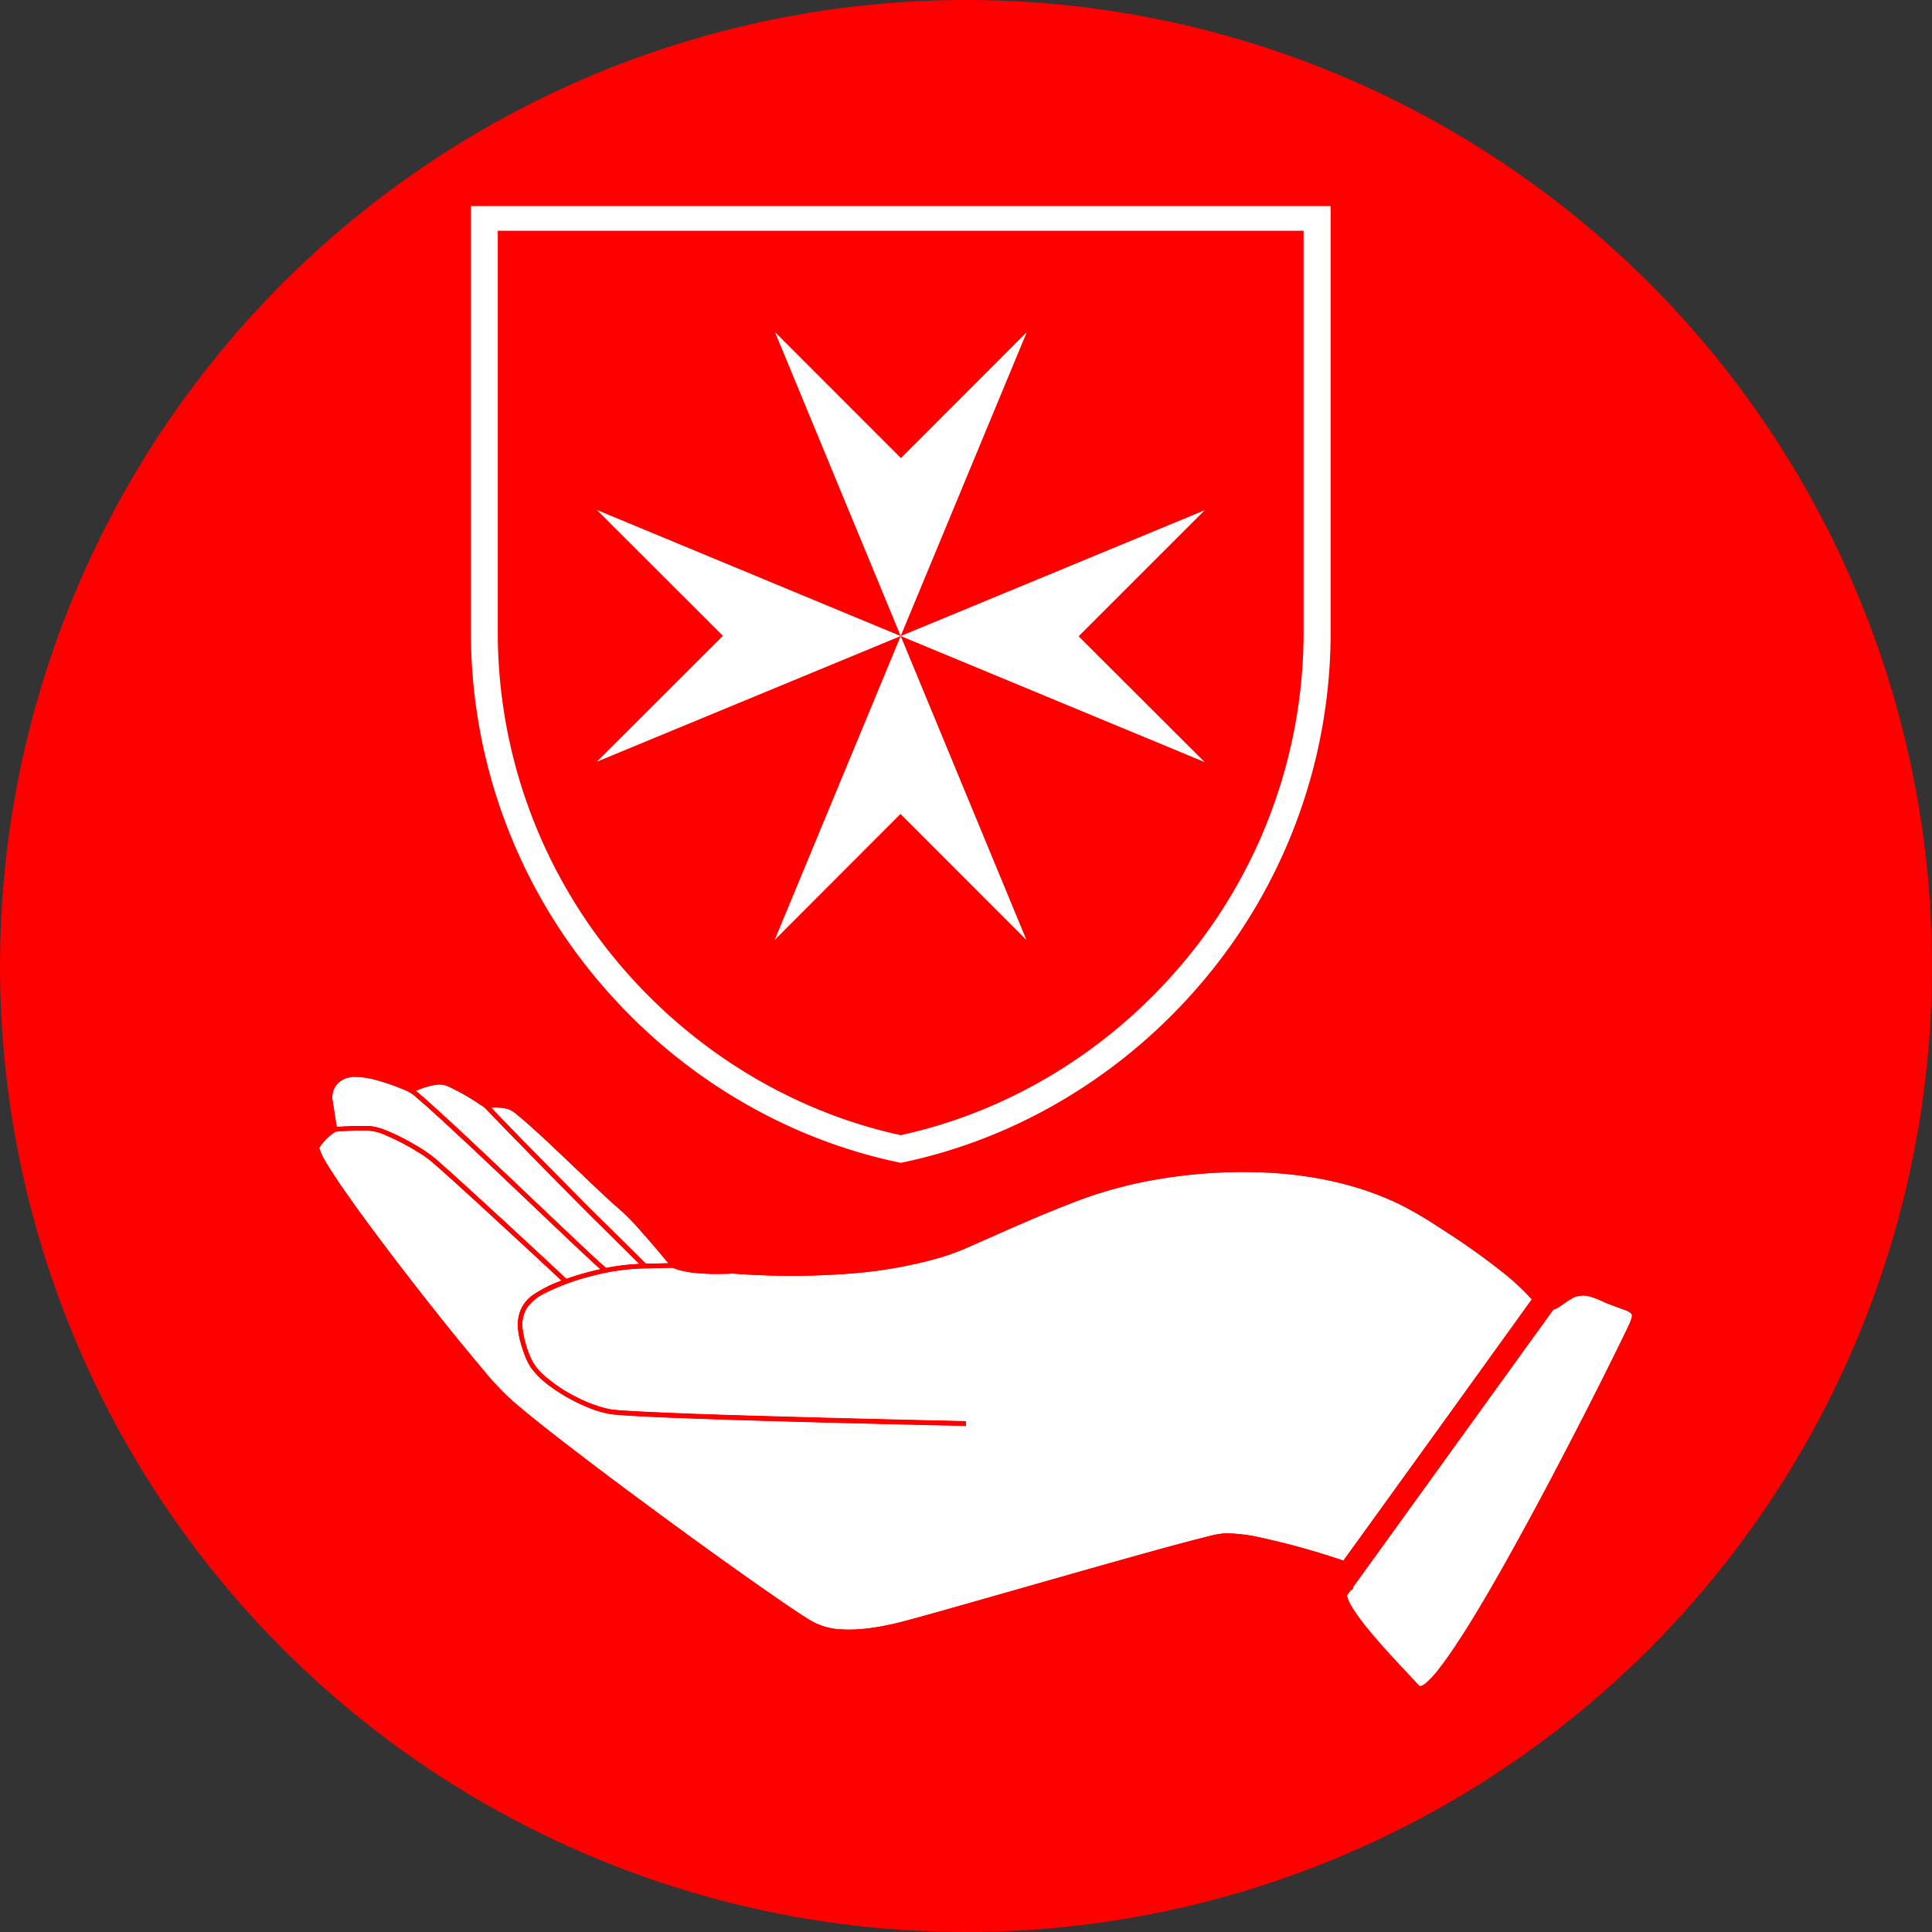 <svg id="Ebene_1" data-name="Ebene 1" xmlns="http://www.w3.org/2000/svg" viewBox="-20 -30 600 600">
    <rect x="-20" y="-30" width="600" height="600" fill="#333333" stroke="none"/>
    <defs>
        <style>
            .cls-1,
            .cls-4 {
                fill: #ff0000;
            }

            .cls-2,
            .cls-3 {
                fill: #fff;
            }

            .cls-3,
            .cls-4 {
                stroke: red;
                stroke-miterlimit: 10;
                stroke-width: 0.25px;
            }
        </style>
    </defs>
    <title>Zeichenfläche 1</title>
    <g id="Higru_MRot_rounded" data-name="Higru MRot rounded">
        <circle class="cls-1" cx="280" cy="270"
            r="300" />
    </g>
    <path class="cls-2"
        d="M468.26,373.11a7.68,7.68,0,0,1,4.65-.71c1.94.26,3.65,1.26,5.45,2,2.07.89,4.22,1.6,6.34,2.39a5.28,5.28,0,0,1,2,1.18c.41.61.07,1.36-.1,2-.63,1.76-1.54,3.43-2.33,5.11-7.47,15.32-15.26,30.5-23.21,45.57q-6.6,12.45-13.47,24.75c-4,7.09-8.06,14.13-12.38,21-2.52,4-5.09,7.92-7.95,11.65a32.62,32.62,0,0,1-4.29,4.73,4.05,4.05,0,0,1-1.8,1c-.45.06-.67-.38-.93-.63-5.18-5.58-10.47-11.06-15.3-16.94a60.85,60.85,0,0,1-5.14-7.06,12.29,12.29,0,0,1-1.58-3.65c.41-.55.81-1.12,1.22-1.67l.75-1q31.11-43,62.11-86.07c2.17-.79,3.83-2.56,5.92-3.57Z" />
    <path class="cls-3"
        d="M84.09,321.33a90.67,90.67,0,0,1,9.74-.34,14.72,14.72,0,0,1,5.81,1.37,72.84,72.84,0,0,1,10,5.18,31.82,31.82,0,0,1,4.63,3.25c5.33,4.62,10.53,9.43,15.76,14.2,8.22,7.59,16.48,15.13,24.61,22.8a37.92,37.92,0,0,0-9.09,4.55,10.67,10.67,0,0,0-4.4,6.9c-.57,3.45.32,6.94,1.46,10.18a20.59,20.59,0,0,0,2.5,5.4,28.1,28.1,0,0,0,6.22,5.9A54.06,54.06,0,0,0,162.68,407a31.48,31.48,0,0,0,7.24,2.11c4.77.49,9.56.63,14.32.9,19.3.79,38.62,1.31,57.93,1.82,8.26.2,16.5.43,24.76.59,4.3.16,8.62.12,12.92.35,0-.41,0-.82,0-1.22-14.95-.35-29.89-.69-44.84-1.1-19.36-.55-38.71-1-58.05-2-2.64-.2-5.29-.24-7.91-.69a41.68,41.68,0,0,1-9.76-3.57,46.47,46.47,0,0,1-10.41-6.92,16.17,16.17,0,0,1-4.08-5.29,34.1,34.1,0,0,1-2.66-9.52,10,10,0,0,1,1.65-6.65,15.16,15.16,0,0,1,5.62-4.41A71.22,71.22,0,0,1,164.36,366a68.58,68.58,0,0,1,15.6-2.21c3,0,6-.19,9-.19,3.72,1.51,7.79,1.73,11.75,1.91,2.29,0,4.56,0,6.86-.12a238.6,238.6,0,0,0,35.67.06,140.25,140.25,0,0,0,27.53-4.67,77.38,77.38,0,0,0,10.63-3.89c10.69-4.71,21.35-9.54,32.26-13.72a133.68,133.68,0,0,1,27.45-7.32,158.88,158.88,0,0,1,33.75-1.75c14.08.86,28.2,3.88,40.84,10.25a121.05,121.05,0,0,1,11.79,7,221.24,221.24,0,0,1,20.57,14.67,77.14,77.14,0,0,1,7.85,7.49q-29.26,40.65-58.63,81.3A236.93,236.93,0,0,0,371,447.55a49.15,49.15,0,0,0-10.67-1.19,29.92,29.92,0,0,0-5.54,1.05c-9.29,2.35-18.52,4.95-27.74,7.53-18.4,5.17-36.76,10.47-55.16,15.66-4.47,1.24-8.93,2.52-13.44,3.65-5.68,1.3-11.5,2.32-17.34,1.91a20.62,20.62,0,0,1-9.66-2.9c-4.61-2.88-9.07-6-13.53-9.09-13.4-9.35-26.6-18.95-39.73-28.67-7.27-5.4-14.51-10.81-21.67-16.35-6-4.63-11.95-9.23-17.65-14.19a84.86,84.86,0,0,1-8.81-9.37c-8.22-9.72-16.11-19.68-23.88-29.72C100.85,359,95.62,352,90.53,345c-3.25-4.55-6.5-9.11-9.38-13.92A19.15,19.15,0,0,1,79,326.5a16,16,0,0,1,5.09-5.17Z" />
    <path class="cls-3"
        d="M132.34,313.9a14.1,14.1,0,0,1,5.3.37c1.52.38,2.68,1.54,3.87,2.49,5.89,5,11.43,10.37,17,15.69,4.14,3.89,8.19,7.89,12.44,11.67a73.43,73.43,0,0,1,8.15,8.11c3,3.35,5.87,6.76,8.73,10.21-2.48,0-5,.18-7.41.06-6.27-6.29-12.64-12.48-18.91-18.75-8.44-8.52-16.88-17-25.22-25.65-1.32-1.4-2.68-2.76-4-4.2Z" />
    <path class="cls-3"
        d="M108.89,308.73a23.09,23.09,0,0,1,7.2-2.05,7.35,7.35,0,0,1,3.67.83,70.47,70.47,0,0,1,9.64,5.56,10.78,10.78,0,0,1,1.5,1.08c4.57,4.85,9.23,9.57,13.88,14.32,6.33,6.41,12.66,12.85,19,19.24,5,5,10.09,9.92,15.08,14.93a66.51,66.51,0,0,0-10.61,1.26c-2.48-2-4.75-4.3-7.12-6.45-10.8-10.17-21.49-20.42-32.29-30.56-5.05-4.77-10.14-9.52-15.31-14.16-1.55-1.38-3.07-2.74-4.67-4Z" />
    <path class="cls-3"
        d="M84.72,306.42A7.81,7.81,0,0,1,90,304.31a24.25,24.25,0,0,1,6.29.83,67,67,0,0,1,10.49,3.69,12.37,12.37,0,0,1,2.84,2.05c5.46,4.69,10.69,9.64,16,14.55,11.14,10.45,22.15,21,33.27,31.51,2.62,2.45,5.22,4.93,7.9,7.3a87.75,87.75,0,0,0-10.9,3.07q-15.71-14.7-31.59-29.18c-3.07-2.78-6.13-5.58-9.27-8.28a42.6,42.6,0,0,0-6.23-4.22A67.53,67.53,0,0,0,99.43,321,18,18,0,0,0,95,319.85c-3.51-.1-7,0-10.51.26-.43-2.66-.83-5.33-1.26-8a6.45,6.45,0,0,1,1.54-5.7Z" />
    <path class="cls-4"
        d="M89.72,303.13h1.46c5.78.45,11.28,2.52,16.55,4.81a25.74,25.74,0,0,1,8.36-2.46,9.67,9.67,0,0,1,4.89,1.26,82.5,82.5,0,0,1,10.31,6.15,14.61,14.61,0,0,1,7.73.59,20.88,20.88,0,0,1,3.81,2.8c9.42,8.15,18.18,17,27.33,25.46,1.63,1.52,3.41,2.86,5,4.45,5.08,5.15,9.68,10.73,14.31,16.25a14.29,14.29,0,0,0,4,1.15,65.58,65.58,0,0,0,14.28.57c4.83.39,9.7.61,14.55.69,1.7-.12,3.41.14,5.11,0a181.18,181.18,0,0,0,32.48-2.78,101.27,101.27,0,0,0,15.06-3.91c3.1-1.06,6.09-2.46,9.09-3.78,10.06-4.42,20.09-8.95,30.37-12.8a134.31,134.31,0,0,1,28-7.16,157.3,157.3,0,0,1,34.15-1.4c14.49,1,29,4.42,41.82,11.36,3.75,2,7.28,4.4,10.87,6.69a203.49,203.49,0,0,1,20.47,14.8,84.93,84.93,0,0,1,6.9,6.65c.55-.73-.54.73,0,0,1.93,1.38,5.46,1.69,7.37,2a17.84,17.84,0,0,1,5.42-3.06,10.31,10.31,0,0,1,6.93.75c3,1.4,6.09,2.47,9.16,3.61,1.05.42,2.29,1,2.61,2.23v1.2a28.29,28.29,0,0,1-2.27,5.58c-7.67,15.76-15.68,31.36-23.88,46.87C454,446.46,446,461.21,437.18,475.49A148.83,148.83,0,0,1,427,490.32a23.19,23.19,0,0,1-3.69,3.72,3.64,3.64,0,0,1-2.52.87c-.69-.1-1.11-.71-1.56-1.18-5.8-6.25-11.75-12.37-17-19.09a32.5,32.5,0,0,1-4.89-7.93c-1.08,1.5,1.09-1.49,0,0q-2.83-2.13-5.66-4.2c2.72-3.7,2.13-3,4.87-6.68a228.17,228.17,0,0,0-27.21-7.45,40.23,40.23,0,0,0-9.66-.87,60.78,60.78,0,0,0-6.23,1.38c-8.87,2.27-17.67,4.77-26.48,7.22-19.43,5.46-38.85,11.08-58.29,16.54-4.69,1.28-9.37,2.7-14.16,3.57a49,49,0,0,1-15.32.87,20.21,20.21,0,0,1-8.24-2.78c-5.25-3.26-10.33-6.85-15.4-10.38q-19.23-13.51-38.1-27.54-10.56-7.81-21-15.8c-6.21-4.81-12.44-9.6-18.36-14.73a88.55,88.55,0,0,1-9.19-9.78c-7.8-9.21-15.3-18.67-22.69-28.18-5.38-7-10.69-14-15.85-21.11-2.63-3.65-5.23-7.32-7.71-11.07a70.31,70.31,0,0,1-4-6.82,8,8,0,0,1-.77-2.15v-.53a16.2,16.2,0,0,1,5.43-5.76c-.42-2.76-.87-5.54-1.3-8.3a7.56,7.56,0,0,1,1.93-6.55,8.47,8.47,0,0,1,5.79-2.48m-5,3.29a6.53,6.53,0,0,0-1.58,5.68c.43,2.66.83,5.33,1.26,8,3.49-.24,7-.36,10.51-.26A17.81,17.81,0,0,1,99.39,321a66.44,66.44,0,0,1,9.34,4.62,41.56,41.56,0,0,1,6.23,4.22c3.14,2.7,6.2,5.5,9.27,8.28q15.88,14.49,31.59,29.18a91.72,91.72,0,0,1,10.89-3.07c-2.67-2.37-5.29-4.85-7.89-7.3-11.12-10.49-22.13-21.06-33.27-31.51-5.28-4.91-10.49-9.86-16-14.55a13,13,0,0,0-2.84-2.05,68.35,68.35,0,0,0-10.49-3.69,25.26,25.26,0,0,0-6.29-.83,7.8,7.8,0,0,0-5.24,2.13m24.17,2.31c1.6,1.26,3.12,2.62,4.65,4,5.17,4.64,10.24,9.39,15.31,14.16,10.8,10.14,21.49,20.41,32.28,30.56,2.36,2.17,4.65,4.44,7.13,6.45a66.51,66.51,0,0,1,10.61-1.26c-5-5-10.05-10-15.08-14.93-6.37-6.37-12.7-12.81-19-19.24-4.65-4.77-9.31-9.49-13.88-14.32a10.78,10.78,0,0,0-1.5-1.08,70.47,70.47,0,0,0-9.64-5.56,7.35,7.35,0,0,0-3.67-.83,23.72,23.72,0,0,0-7.18,2.07m23.45,5.17c1.28,1.44,2.66,2.8,4,4.2,8.34,8.63,16.78,17.15,25.22,25.65,6.27,6.29,12.64,12.48,18.91,18.75,2.46.12,4.93-.1,7.41-.06q-4.26-5.18-8.73-10.21a67.85,67.85,0,0,0-8.15-8.11c-4.25-3.78-8.3-7.78-12.44-11.67-5.6-5.3-11.14-10.69-17-15.69-1.21-.93-2.35-2.11-3.87-2.49a14.49,14.49,0,0,0-5.3-.37m-48.25,7.43A17.3,17.3,0,0,0,79,326.46,19.15,19.15,0,0,0,81.11,331c2.88,4.79,6.13,9.35,9.38,13.92,5.07,7.06,10.32,14,15.64,20.9,7.77,10.06,15.68,20,23.88,29.72a86.8,86.8,0,0,0,8.81,9.37c5.7,4.95,11.66,9.58,17.65,14.19q10.74,8.28,21.67,16.35c13.13,9.72,26.33,19.32,39.72,28.67,4.47,3.08,8.93,6.21,13.54,9.09a20.4,20.4,0,0,0,9.66,2.9c5.84.39,11.66-.61,17.34-1.91,4.51-1.13,9-2.41,13.44-3.65,18.4-5.19,36.76-10.49,55.16-15.66,9.24-2.58,18.45-5.2,27.74-7.53a32.63,32.63,0,0,1,5.54-1.06,49.79,49.79,0,0,1,10.67,1.2,236.93,236.93,0,0,1,26.28,7.33q29.37-40.63,58.63-81.3a77.14,77.14,0,0,0-7.85-7.49,216.8,216.8,0,0,0-20.57-14.67,123.48,123.48,0,0,0-11.79-7C403,338,388.87,335,374.81,334.09a157.58,157.58,0,0,0-33.75,1.75,134,134,0,0,0-27.45,7.32c-10.91,4.18-21.57,9-32.26,13.72a78.09,78.09,0,0,1-10.63,3.89,140.25,140.25,0,0,1-27.53,4.67,238.6,238.6,0,0,1-35.67-.06c-2.28.16-4.57.12-6.86.12-4-.18-8-.4-11.75-1.91-3,0-6,.15-9,.19a69.71,69.71,0,0,0-15.6,2.21,71,71,0,0,0-14.93,5.33,15,15,0,0,0-5.62,4.41,10.24,10.24,0,0,0-1.65,6.65,33.25,33.25,0,0,0,2.66,9.52,15.71,15.71,0,0,0,4.08,5.29,46.69,46.69,0,0,0,10.41,6.92,42,42,0,0,0,9.76,3.57c2.61.45,5.27.49,7.91.69,19.34,1,38.69,1.44,58.05,2q22.42.58,44.84,1.1c0,.4,0,.81,0,1.21-4.3-.22-8.62-.18-12.93-.34-8.25-.16-16.49-.39-24.75-.59-19.31-.51-38.61-1-57.93-1.82-4.78-.25-9.57-.39-14.32-.9a31.77,31.77,0,0,1-7.24-2.11,54.72,54.72,0,0,1-11.35-6.23,28.1,28.1,0,0,1-6.22-5.9,20.89,20.89,0,0,1-2.5-5.4c-1.14-3.24-2-6.73-1.46-10.18a10.56,10.56,0,0,1,4.4-6.9,38.3,38.3,0,0,1,9.09-4.55c-8.13-7.67-16.39-15.23-24.61-22.8-5.21-4.77-10.41-9.58-15.77-14.21a32.45,32.45,0,0,0-4.62-3.24,70.65,70.65,0,0,0-10-5.18,15.56,15.56,0,0,0-5.81-1.38c-3.2,0-6.47.09-9.7.39m384.17,51.78c-2.09,1-3.75,2.78-6,3.59q-31.05,43-62.11,86.07a.85.85,0,0,1-.75,1c-.41.55-.81,1.12-1.22,1.67a11.86,11.86,0,0,0,1.58,3.65,63.29,63.29,0,0,0,5.14,7.06c4.83,5.89,10.12,11.36,15.29,16.94.27.25.49.69.94.63a4.26,4.26,0,0,0,1.8-1,32,32,0,0,0,4.28-4.73c2.87-3.73,5.44-7.67,8-11.65,4.32-6.87,8.38-13.91,12.38-21q6.87-12.28,13.47-24.75c7.95-15.07,15.74-30.25,23.21-45.57.79-1.7,1.68-3.35,2.33-5.11.16-.63.51-1.38.1-2a5.18,5.18,0,0,0-2.05-1.18c-2.11-.79-4.26-1.52-6.33-2.39a22.64,22.64,0,0,0-5.45-2,7.44,7.44,0,0,0-4.61.69Z" />
    <g id="Wappen">
        <path class="cls-1"
            d="M401.25,26.54V166.82c0,86.26-63.17,157.24-141.53,172.54-78.34-15.3-141.53-86.28-141.53-172.54V26.54Z" />
        <path class="cls-2"
            d="M393.24,34V166.8a167.78,167.78,0,0,1-39.49,107.72c-24.49,29.13-57.82,49.17-94,56.61-36.17-7.44-69.52-27.48-94-56.61a167.74,167.74,0,0,1-39.5-107.72V34Z" />
        <path class="cls-1"
            d="M384.84,41.67V166.82a159.43,159.43,0,0,1-37.53,102.33c-22.84,27.16-53.89,46.05-87.59,53.39C226,315.2,195,296.31,172.12,269.15a159.43,159.43,0,0,1-37.53-102.33V41.67Z" />
        <polygon class="cls-2" points="165.35 128.37 259.72 167.53 165.35 206.56 204.49 167.47 165.35 128.37" />
        <polygon class="cls-2" points="220.58 261.92 259.72 167.53 298.77 261.92 259.65 222.78 220.58 261.92" />
        <polygon class="cls-2" points="354.11 206.67 259.72 167.53 354.11 128.47 314.97 167.61 354.11 206.67" />
        <polygon class="cls-2" points="298.88 73.14 259.72 167.53 220.68 73.14 259.8 112.28 298.88 73.14" />
    </g>
</svg>